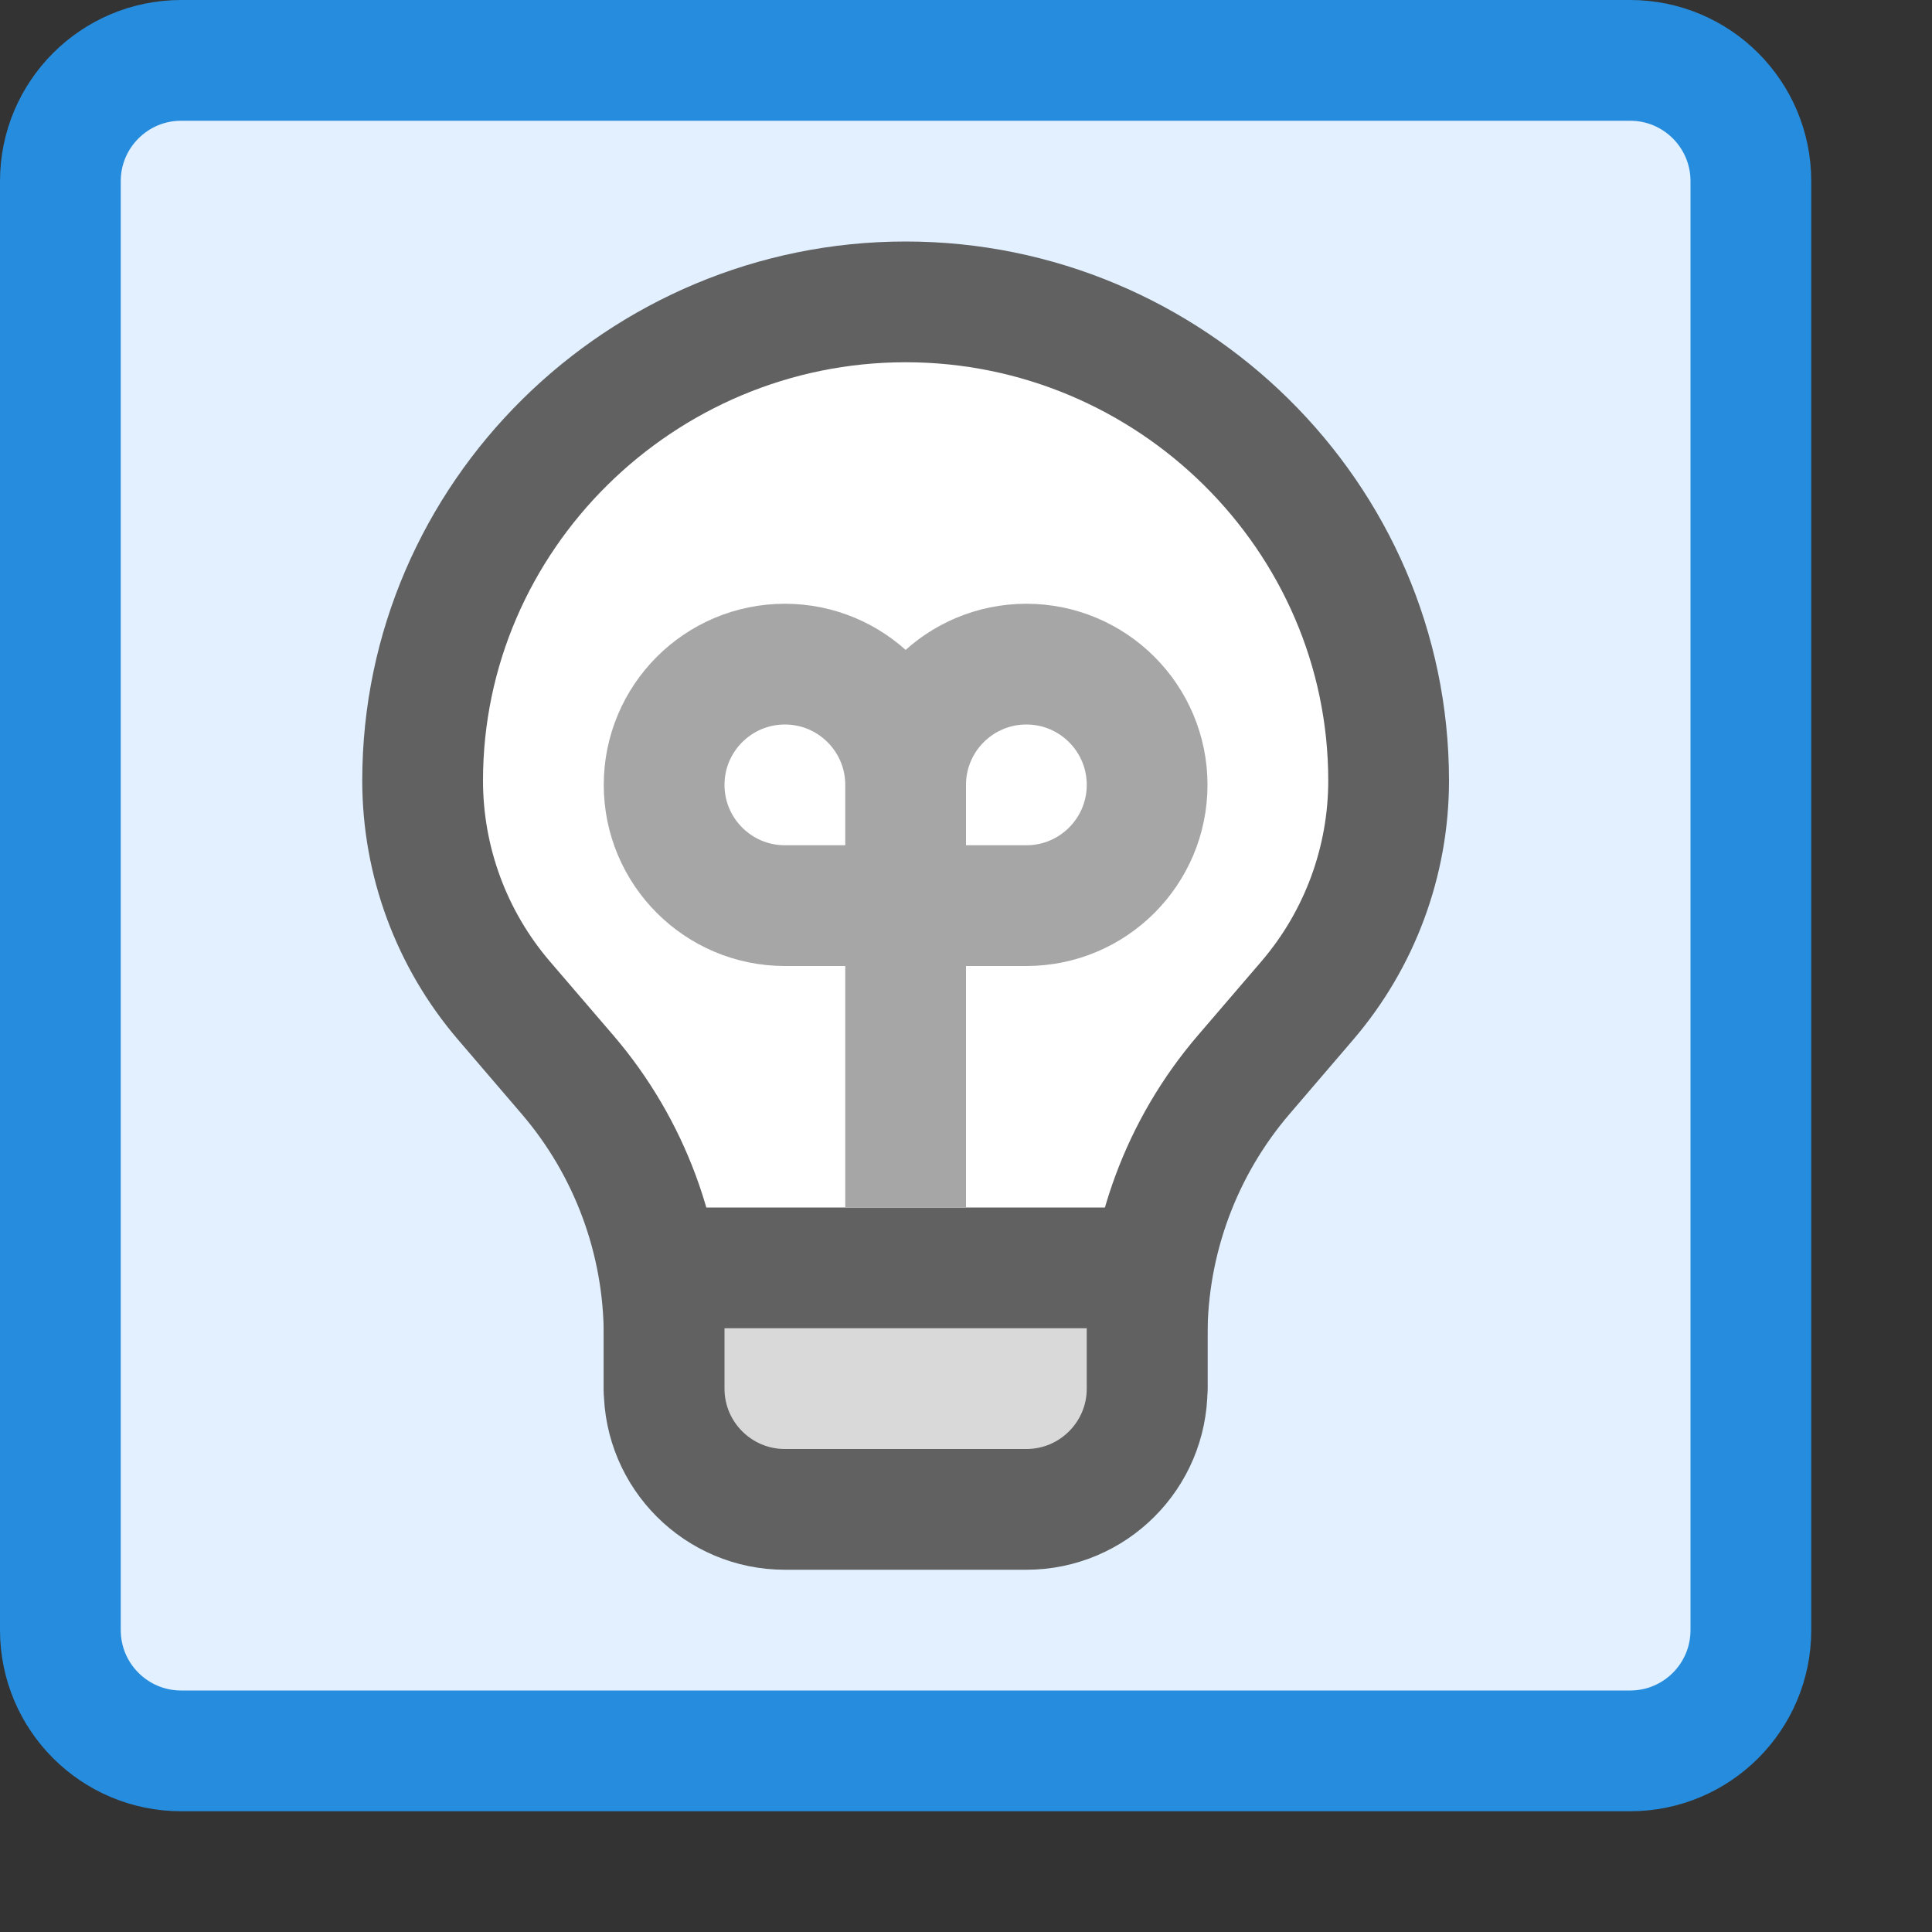 <svg width="16" height="16" viewBox="0 0 16 16" fill="none" xmlns="http://www.w3.org/2000/svg">
<rect x="0" y="0" width="16" height="16" fill="#333333" stroke="none"/>
<path d="M0.5 13.5V1.5C0.5 0.948 0.948 0.5 1.5 0.5H13.5C14.053 0.5 14.5 0.948 14.5 1.5V13.5C14.5 14.052 14.053 14.5 13.5 14.5H1.5C0.948 14.5 0.5 14.052 0.5 13.5Z" fill="#E2F0FF" stroke="#268CDD" stroke-linecap="square"/>
<path d="M10.3 8.9L10.826 8.286C11.261 7.779 11.5 7.133 11.5 6.465C11.5 4.275 9.69 2.5 7.5 2.5C5.31 2.5 3.5 4.275 3.5 6.465C3.5 7.133 3.739 7.779 4.174 8.286L4.7 8.9C5.216 9.502 5.5 10.269 5.5 11.063V11.5H9.5V11.063C9.5 10.269 9.784 9.502 10.3 8.9Z" fill="#FFFFFF"/>
<path d="M10.826 8.286L10.447 7.961V7.961L10.826 8.286ZM10.3 8.9L10.68 9.225L10.3 8.9ZM9.5 11.5V12C9.776 12 10 11.776 10 11.5H9.5ZM5.5 11.5H5C5 11.776 5.224 12 5.5 12V11.5ZM4.7 8.9L5.08 8.575H5.08L4.7 8.9ZM4.174 8.286L4.553 7.961V7.961L4.174 8.286ZM10.447 7.961L9.92 8.575L10.68 9.225L11.206 8.611L10.447 7.961ZM9 11.063V11.5H10V11.063H9ZM6 11.5V11.063H5V11.5H6ZM5.08 8.575L4.553 7.961L3.794 8.611L4.32 9.225L5.08 8.575ZM9.5 11H5.5V12H9.5V11ZM4.553 7.961C4.196 7.544 4 7.013 4 6.465H3C3 7.252 3.282 8.014 3.794 8.611L4.553 7.961ZM9.92 8.575C9.326 9.268 9 10.15 9 11.063H10C10 10.389 10.241 9.737 10.68 9.225L9.92 8.575ZM11 6.465C11 7.013 10.804 7.544 10.447 7.961L11.206 8.611C11.718 8.014 12 7.252 12 6.465H11ZM6 11.063C6 10.15 5.674 9.268 5.08 8.575L4.32 9.225C4.759 9.737 5 10.389 5 11.063H6ZM7.5 3C9.419 3 11 4.557 11 6.465H12C12 3.993 9.96 2 7.5 2V3ZM7.5 2C5.04 2 3 3.993 3 6.465H4C4 4.557 5.581 3 7.5 3V2Z" fill="#616162"/>
<path d="M5.5 11.5V10.5H9.5V11.5C9.5 12.052 9.052 12.5 8.5 12.5H6.5C5.948 12.5 5.5 12.052 5.5 11.5Z" fill="#D9D9D9" stroke="#616162"/>
<path d="M7.5 10V6.5M7.5 6.5C7.5 5.948 7.052 5.5 6.5 5.5C5.948 5.5 5.5 5.948 5.5 6.5C5.5 7.052 5.948 7.5 6.5 7.5H7M7.5 6.5C7.5 5.948 7.948 5.5 8.5 5.5C9.052 5.5 9.5 5.948 9.5 6.5C9.5 7.052 9.052 7.5 8.5 7.5H8" stroke="#A6A6A6"/>
</svg>
